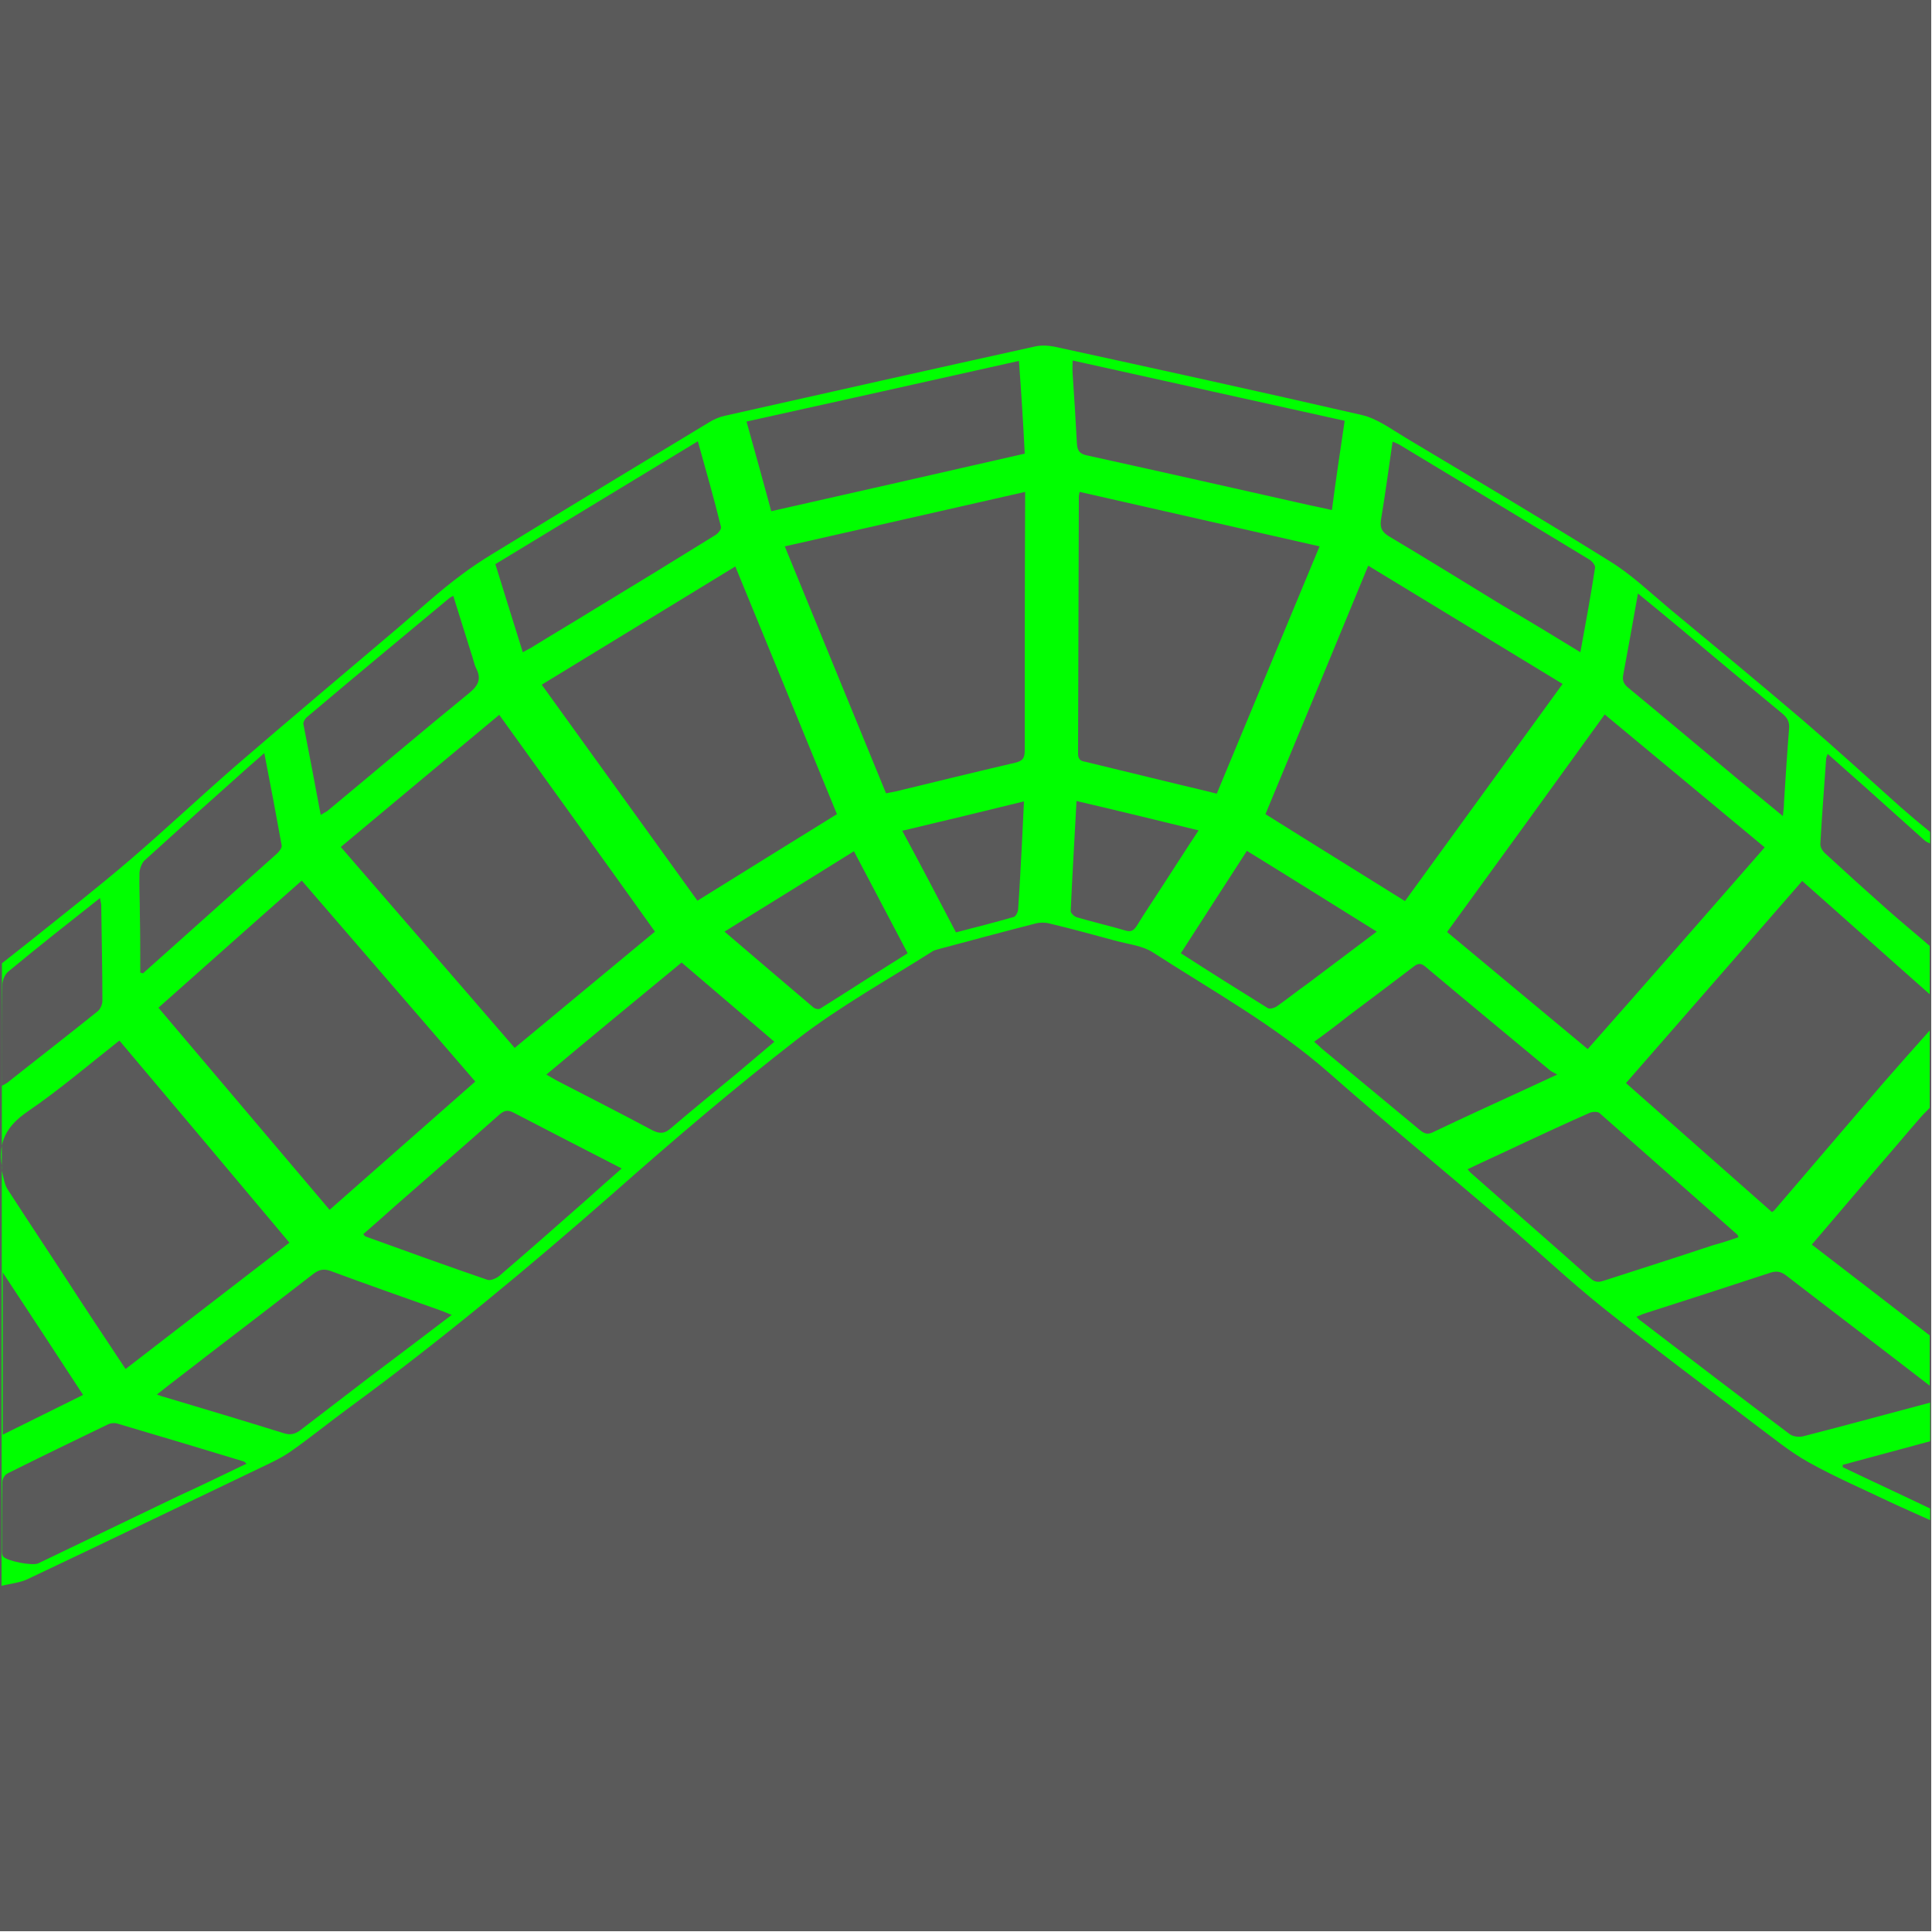 <?xml version="1.0" encoding="utf-8"?>
<!-- Generator: Adobe Illustrator 22.0.1, SVG Export Plug-In . SVG Version: 6.00 Build 0)  -->
<svg version="1.1" id="图层_1" xmlns="http://www.w3.org/2000/svg" xmlns:xlink="http://www.w3.org/1999/xlink" x="0px" y="0px"
	 viewBox="0 0 500 500" enable-background="new 0 0 500 500" xml:space="preserve">
<rect fill="#5A5A5A" width="499.8" height="499.8"/>
<path fill="#00FF00" d="M0.5,249.3c2.8-2.2,5.2-4.1,7.6-6c8.6-6.9,17.3-13.7,25.7-20.9c9.2-7.9,18-16.2,27.2-24.2
	c14-12.1,28.1-23.9,42.1-35.8c5.4-4.6,10.7-9.5,16.4-13.7c5-3.8,10.6-6.9,15.9-10.2c16-9.8,32.1-19.5,48.1-29.2
	c1.3-0.8,2.7-1.4,4.1-1.7c26.7-6,53.4-12,80.1-17.9c1.6-0.4,3.5-0.3,5.1,0c26.6,5.8,53.1,11.6,79.6,17.7c4,0.9,7.7,3.7,11.4,5.9
	c17.7,10.6,35.4,21.1,52.9,32c5.5,3.4,10.2,7.9,15.2,12.1c11.6,9.6,23.3,19.3,34.8,29.1c8.5,7.3,16.8,14.9,25.2,22.4
	c2.5,2.2,5,4.3,7.6,6.4c0,1,0,2,0,3c-0.4-0.2-0.9-0.4-1.3-0.7c-5.1-4.6-10.3-9.2-15.4-13.8c-3.2-2.8-6.4-5.7-9.8-8.7
	c-0.2,0.7-0.4,0.9-0.4,1.3c-0.5,7.4-1.1,14.7-1.5,22.1c0,0.8,0.6,1.8,1.3,2.4c5.2,4.8,10.4,9.5,15.7,14.2c3.7,3.3,7.5,6.4,11.3,9.7
	c0,4.2,0,8.3,0,12.5c-11-9.7-21.9-19.5-33-29.3c-15.3,17.6-30.4,34.9-45.6,52.3c12.8,11.3,25.3,22.4,37.8,33.4
	c0.3-0.3,0.6-0.4,0.7-0.6c9.3-10.9,18.6-21.7,27.9-32.6c4-4.6,8.1-9.2,12.2-13.8c0,6.7,0,13.3,0,20c-0.7,0.8-1.5,1.5-2.2,2.3
	c-3.5,4-6.9,8.1-10.4,12.1c-5.9,6.9-11.8,13.9-17.9,21c10.3,7.9,20.4,15.7,30.5,23.5c0,4.3,0,8.7,0,13c-12.3-9.5-24.7-18.9-37-28.4
	c-1.4-1.1-2.6-1.4-4.3-0.8c-10.9,3.6-21.8,7.1-32.7,10.6c-0.6,0.2-1.1,0.5-1.9,0.8c0.5,0.4,0.7,0.8,1.1,1
	c12.8,9.8,25.6,19.6,38.5,29.3c0.9,0.7,2.5,0.9,3.6,0.6c10.9-2.8,21.9-5.8,32.8-8.7c0,3.3,0,6.7,0,10c-7.5,2-15.1,4.1-22.6,6.1
	c0,0.2,0,0.4,0,0.6c7.5,3.6,15.1,7.1,22.6,10.7c0,1,0,2,0,3c-3.5-1.6-7-3.1-10.4-4.7c-7.1-3.4-14.3-6.5-21.1-10.3
	c-5-2.8-9.4-6.5-14-9.9c-13.1-10-26.3-19.8-39.2-30.1c-9-7.2-17.4-15.2-26.2-22.7c-14.8-12.7-30-25.1-44.6-38
	c-14-12.3-30.1-21.2-45.6-31.2c-2.6-1.7-6.1-2.1-9.2-2.9c-5.9-1.6-11.7-3.2-17.6-4.6c-1.1-0.3-2.5-0.3-3.6,0
	c-8.2,2.1-16.4,4.3-24.6,6.5c-0.6,0.2-1.3,0.3-1.9,0.6c-11.8,7.5-24.1,14.3-35.1,22.8c-16.4,12.7-32.2,26.2-47.8,40
	c-22,19.3-44.5,38-68.1,55.3c-5.2,3.8-10.2,7.9-15.5,11.6c-2.5,1.7-5.4,3-8.1,4.3c-19.9,9.5-39.7,19.1-59.6,28.5
	c-2,1-4.4,1.2-6.9,1.8 M456.7,219.3c-13.9-11.6-27.6-22.9-41.4-34.4c-13.7,19-27.2,37.6-40.8,56.3c12.2,10.2,24.3,20.2,36.4,30.3
	C426.3,254.1,441.4,236.8,456.7,219.3z M404.4,177c-16.9-10.3-33.5-20.4-50.3-30.6c-8.9,21.6-17.7,42.9-26.6,64.3
	c12.1,7.6,24.1,15,36.1,22.5C377.3,214.3,390.8,195.8,404.4,177z M216.6,210.7c-8.8-21.4-17.5-42.7-26.3-64.1
	c-16.8,10.3-33.3,20.3-50.1,30.6c13.5,18.7,26.9,37.3,40.3,55.9C192.7,225.5,204.5,218.2,216.6,210.7z M129.2,185
	c-13.8,11.5-27.4,22.8-41,34.2c15.1,17.5,30,34.6,45,52c12.2-10.1,24.2-20.1,36.3-30.1C156.1,222.3,142.7,203.8,129.2,185z
	 M279.4,127.3c-0.1,0.6-0.2,0.9-0.2,1.2c-0.1,22.2-0.1,44.4-0.2,66.6c0,1.7,1,1.9,2.1,2.1c8.2,2,16.5,4,24.7,6
	c3,0.7,5.9,1.4,9.1,2.2c8.9-21.4,17.7-42.6,26.6-64C320.5,136.6,300,132,279.4,127.3z M41,260.8c14.8,17.5,29.5,34.8,44.3,52.3
	C97.9,302,110.4,291,123,279.9c-15-17.4-29.9-34.6-44.9-52C65.6,238.9,53.4,249.8,41,260.8z M265.3,127.3
	c-21,4.8-41.5,9.4-62.2,14.1c8.8,21.5,17.5,42.7,26.2,63.9c1-0.2,1.8-0.3,2.6-0.5c10.3-2.5,20.5-5,30.8-7.4c2.1-0.5,2.5-1.3,2.5-3.3
	c0-21.3,0-42.6,0.1-63.9C265.3,129.3,265.3,128.5,265.3,127.3z M30.9,269.3c-8,6.3-15.6,12.8-23.8,18.4c-5.4,3.7-7.7,7.9-6.6,14.2
	c0.1,0.4-0.1,0.9,0,1.2c0.4,1.5,0.6,3.3,1.4,4.6c6.2,9.6,12.5,19,18.7,28.6c3.9,6,7.9,11.9,11.9,18c14.2-11,28.3-21.8,42.4-32.7
	C60.2,304.1,45.7,286.8,30.9,269.3z M263.7,93.4c-23.7,5.3-47,10.5-70.5,15.7c2.2,7.8,4.3,15.5,6.4,23.2c22.1-5,43.8-9.9,65.6-14.9
	C264.8,109.3,264.3,101.5,263.7,93.4z M348,108.9c-23.5-5.2-46.9-10.4-70.4-15.6c0,1.4-0.1,2.4,0,3.5c0.4,6,0.8,12,1.1,17.9
	c0.1,2.1,0.8,2.8,2.8,3.2c19.1,4.2,38.1,8.5,57.2,12.8c1.9,0.4,3.8,0.8,6,1.3C345.7,124.3,346.8,116.9,348,108.9z M449.9,320.2
	c-0.2-0.5-0.2-0.6-0.2-0.6c-11.9-10.5-23.8-21-35.7-31.5c-0.5-0.5-1.9-0.4-2.6-0.1c-5.9,2.6-11.7,5.3-17.5,8
	c-4.6,2.2-9.3,4.3-14.1,6.6c0.4,0.5,0.6,0.7,0.8,0.9c10.4,9.2,20.9,18.3,31.2,27.5c1.2,1,2.2,0.8,3.4,0.4c9.3-3,18.7-6,28-9.1
	C445.4,321.7,447.6,321,449.9,320.2z M116.9,340.3c-1.3-0.5-2.1-0.9-3-1.2c-9.5-3.4-19-6.7-28.4-10.2c-1.8-0.6-2.9-0.3-4.3,0.7
	c-9.2,7.1-18.4,14.2-27.7,21.3c-4.2,3.3-8.5,6.5-12.9,10c0.8,0.3,1.3,0.5,1.8,0.6c10.4,3.1,20.7,6.2,31,9.4c1.8,0.6,3.1,0.2,4.5-0.9
	c6-4.6,12-9.2,18-13.8C102.8,351,109.7,345.8,116.9,340.3z M160.9,302.4c-9.5-4.9-18.7-9.6-27.9-14.4c-1.5-0.8-2.4-0.7-3.7,0.4
	c-8.9,7.9-17.9,15.7-26.8,23.5c-2.8,2.5-5.6,5-8.5,7.5c0.4,0.4,0.4,0.5,0.6,0.6c10.5,3.8,21,7.6,31.5,11.2c0.8,0.3,2.2-0.3,3-0.9
	c7.7-6.6,15.3-13.3,22.9-20C154.9,307.7,157.8,305.1,160.9,302.4z M180.6,114.2c-17.6,10.7-35,21.2-52.4,31.8
	c2.4,7.7,4.7,15.2,7.1,22.8c0.9-0.5,1.5-0.8,2.2-1.2c5.5-3.4,11.1-6.7,16.6-10.1c10.4-6.3,20.7-12.6,31-19c0.7-0.4,1.6-1.5,1.5-2.1
	C184.8,129,182.7,121.8,180.6,114.2z M340.1,269.6c0.9,0.8,1.5,1.3,2,1.8c8.4,7,16.9,14,25.3,21c1.3,1.1,2.2,1.3,3.7,0.5
	c7.5-3.6,15-7,22.6-10.5c2.8-1.3,5.6-2.6,9.3-4.3c-1-0.6-1.6-0.8-2-1.2c-10.7-8.9-21.5-17.8-32.2-26.8c-1.2-1-2-0.7-3,0.1
	c-5.5,4.2-11.1,8.4-16.7,12.6C346.2,265.1,343.3,267.3,340.1,269.6z M409,168.8c1.4-7.6,2.7-14.7,3.8-21.9c0.1-0.6-0.8-1.7-1.5-2.1
	c-16.3-9.9-32.7-19.8-49.1-29.7c-0.5-0.3-1.1-0.5-1.8-0.8c-1,6.9-1.9,13.6-3,20.2c-0.3,2,0.2,3.1,1.9,4.2
	c9.9,5.9,19.6,11.9,29.4,17.9C395.4,160.5,402,164.5,409,168.8z M141.4,278.1c1,0.6,1.8,1,2.6,1.5c8.3,4.3,16.6,8.5,24.8,12.9
	c2,1,3.2,0.9,4.8-0.5c5.6-4.8,11.4-9.5,17.1-14.2c3.2-2.7,6.4-5.4,9.7-8.2c-8.1-6.9-16-13.7-24-20.5
	C164.6,258.8,153.1,268.3,141.4,278.1z M63.8,378.8c-0.5-0.4-0.6-0.6-0.8-0.6c-10.9-3.3-21.8-6.6-32.7-9.8c-0.7-0.2-1.7-0.1-2.3,0.2
	c-8.7,4.2-17.4,8.4-26,12.7c-0.7,0.3-1.4,1.4-1.4,2.2c-0.1,5.9-0.1,11.8-0.1,17.7c0,0.6,0,1.2,0.3,1.6c0.9,1.2,7.6,2.5,9.1,1.8
	c12.1-5.8,24.1-11.6,36.2-17.4C52,384.5,57.8,381.7,63.8,378.8z M83,210.9c0.7-0.4,1.2-0.7,1.7-1c12.3-10.2,24.4-20.5,36.8-30.6
	c2.4-2,3.1-3.7,1.7-6.4c-0.6-1.3-0.8-2.7-1.3-4c-1.5-4.9-3.1-9.8-4.6-14.7c-0.5,0.3-0.7,0.4-0.9,0.5c-12.4,10.3-24.8,20.6-37.1,31
	c-0.4,0.4-0.8,1.1-0.8,1.6C80,195,81.5,202.8,83,210.9z M461.4,211.2c0.2-1.6,0.3-2.6,0.3-3.6c0.4-6.3,0.8-12.6,1.3-18.9
	c0.2-1.8-0.4-2.9-1.7-4c-8.7-7.2-17.4-14.4-26-21.7c-3.7-3.1-7.4-6.1-11.4-9.4c-1.3,7.3-2.5,14.1-3.8,21c-0.3,1.5,0.1,2.4,1.3,3.4
	c9.7,8,19.3,16.1,28.9,24.1C453.9,205,457.4,207.9,461.4,211.2z M356.3,241.1c-11.4-7.1-22.4-14-33.6-20.9
	c-5.8,9-11.4,17.6-17.1,26.5c7.6,4.9,15.1,9.6,22.5,14.2c0.5,0.3,1.7,0,2.4-0.5c2.7-1.9,5.3-4,8-5.9
	C344.3,250.1,350.1,245.8,356.3,241.1z M234.9,246.7c-4.7-9-9.3-17.6-13.9-26.4c-11.2,7-22.2,13.8-33.5,20.8
	c7.9,6.8,15.5,13.2,23.1,19.7c0.4,0.3,1.3,0.5,1.7,0.2C219.8,256.3,227.2,251.5,234.9,246.7z M36.3,251.7c0.2,0.1,0.5,0.1,0.7,0.2
	c3.1-2.8,6.2-5.5,9.3-8.3c8.5-7.6,17-15.2,25.5-22.8c0.5-0.5,1.2-1.4,1.1-2c-1.4-7.8-2.9-15.7-4.5-23.9c-1.5,1.3-2.7,2.4-4,3.5
	c-9,8-18,16.1-26.9,24.2c-0.8,0.7-1.3,2.1-1.4,3.2c-0.1,3.7,0.1,7.3,0.1,11C36.3,241.8,36.3,246.7,36.3,251.7z M0.5,281
	c0.7-0.4,1.1-0.6,1.4-0.8c7.8-6.2,15.7-12.3,23.4-18.5c0.7-0.6,1.2-1.8,1.2-2.7c0-8.2-0.2-16.4-0.3-24.7c0-0.5-0.2-1-0.3-1.9
	c-8.1,6.4-16,12.6-23.7,19c-0.9,0.7-1.5,2.1-1.6,3.3c-0.1,7.1-0.1,14.3-0.1,21.4C0.5,277.6,0.5,279.1,0.5,281z M278.6,207.3
	c-0.5,9.7-1.1,19.1-1.5,28.5c0,0.5,0.9,1.4,1.6,1.6c4.1,1.2,8.4,2.2,12.5,3.4c1.5,0.5,2.2,0,3-1.2c2.2-3.6,4.6-7.1,6.9-10.7
	c3-4.6,5.9-9.2,9.1-14C299.6,212.3,289.3,209.8,278.6,207.3z M247.4,241.3c5.1-1.3,10.1-2.6,15-4c0.5-0.2,1.1-1.3,1.1-2.1
	c0.4-5.8,0.7-11.6,1-17.4c0.2-3.4,0.3-6.8,0.5-10.4c-10.6,2.6-20.9,5.1-31.5,7.6C238.2,223.7,242.7,232.3,247.4,241.3z M21.5,361
	c-6.9-10.6-13.7-20.9-20.8-31.7c0,14.4,0,28,0,42C7.7,367.8,14.5,364.5,21.5,361z"/>
</svg>
